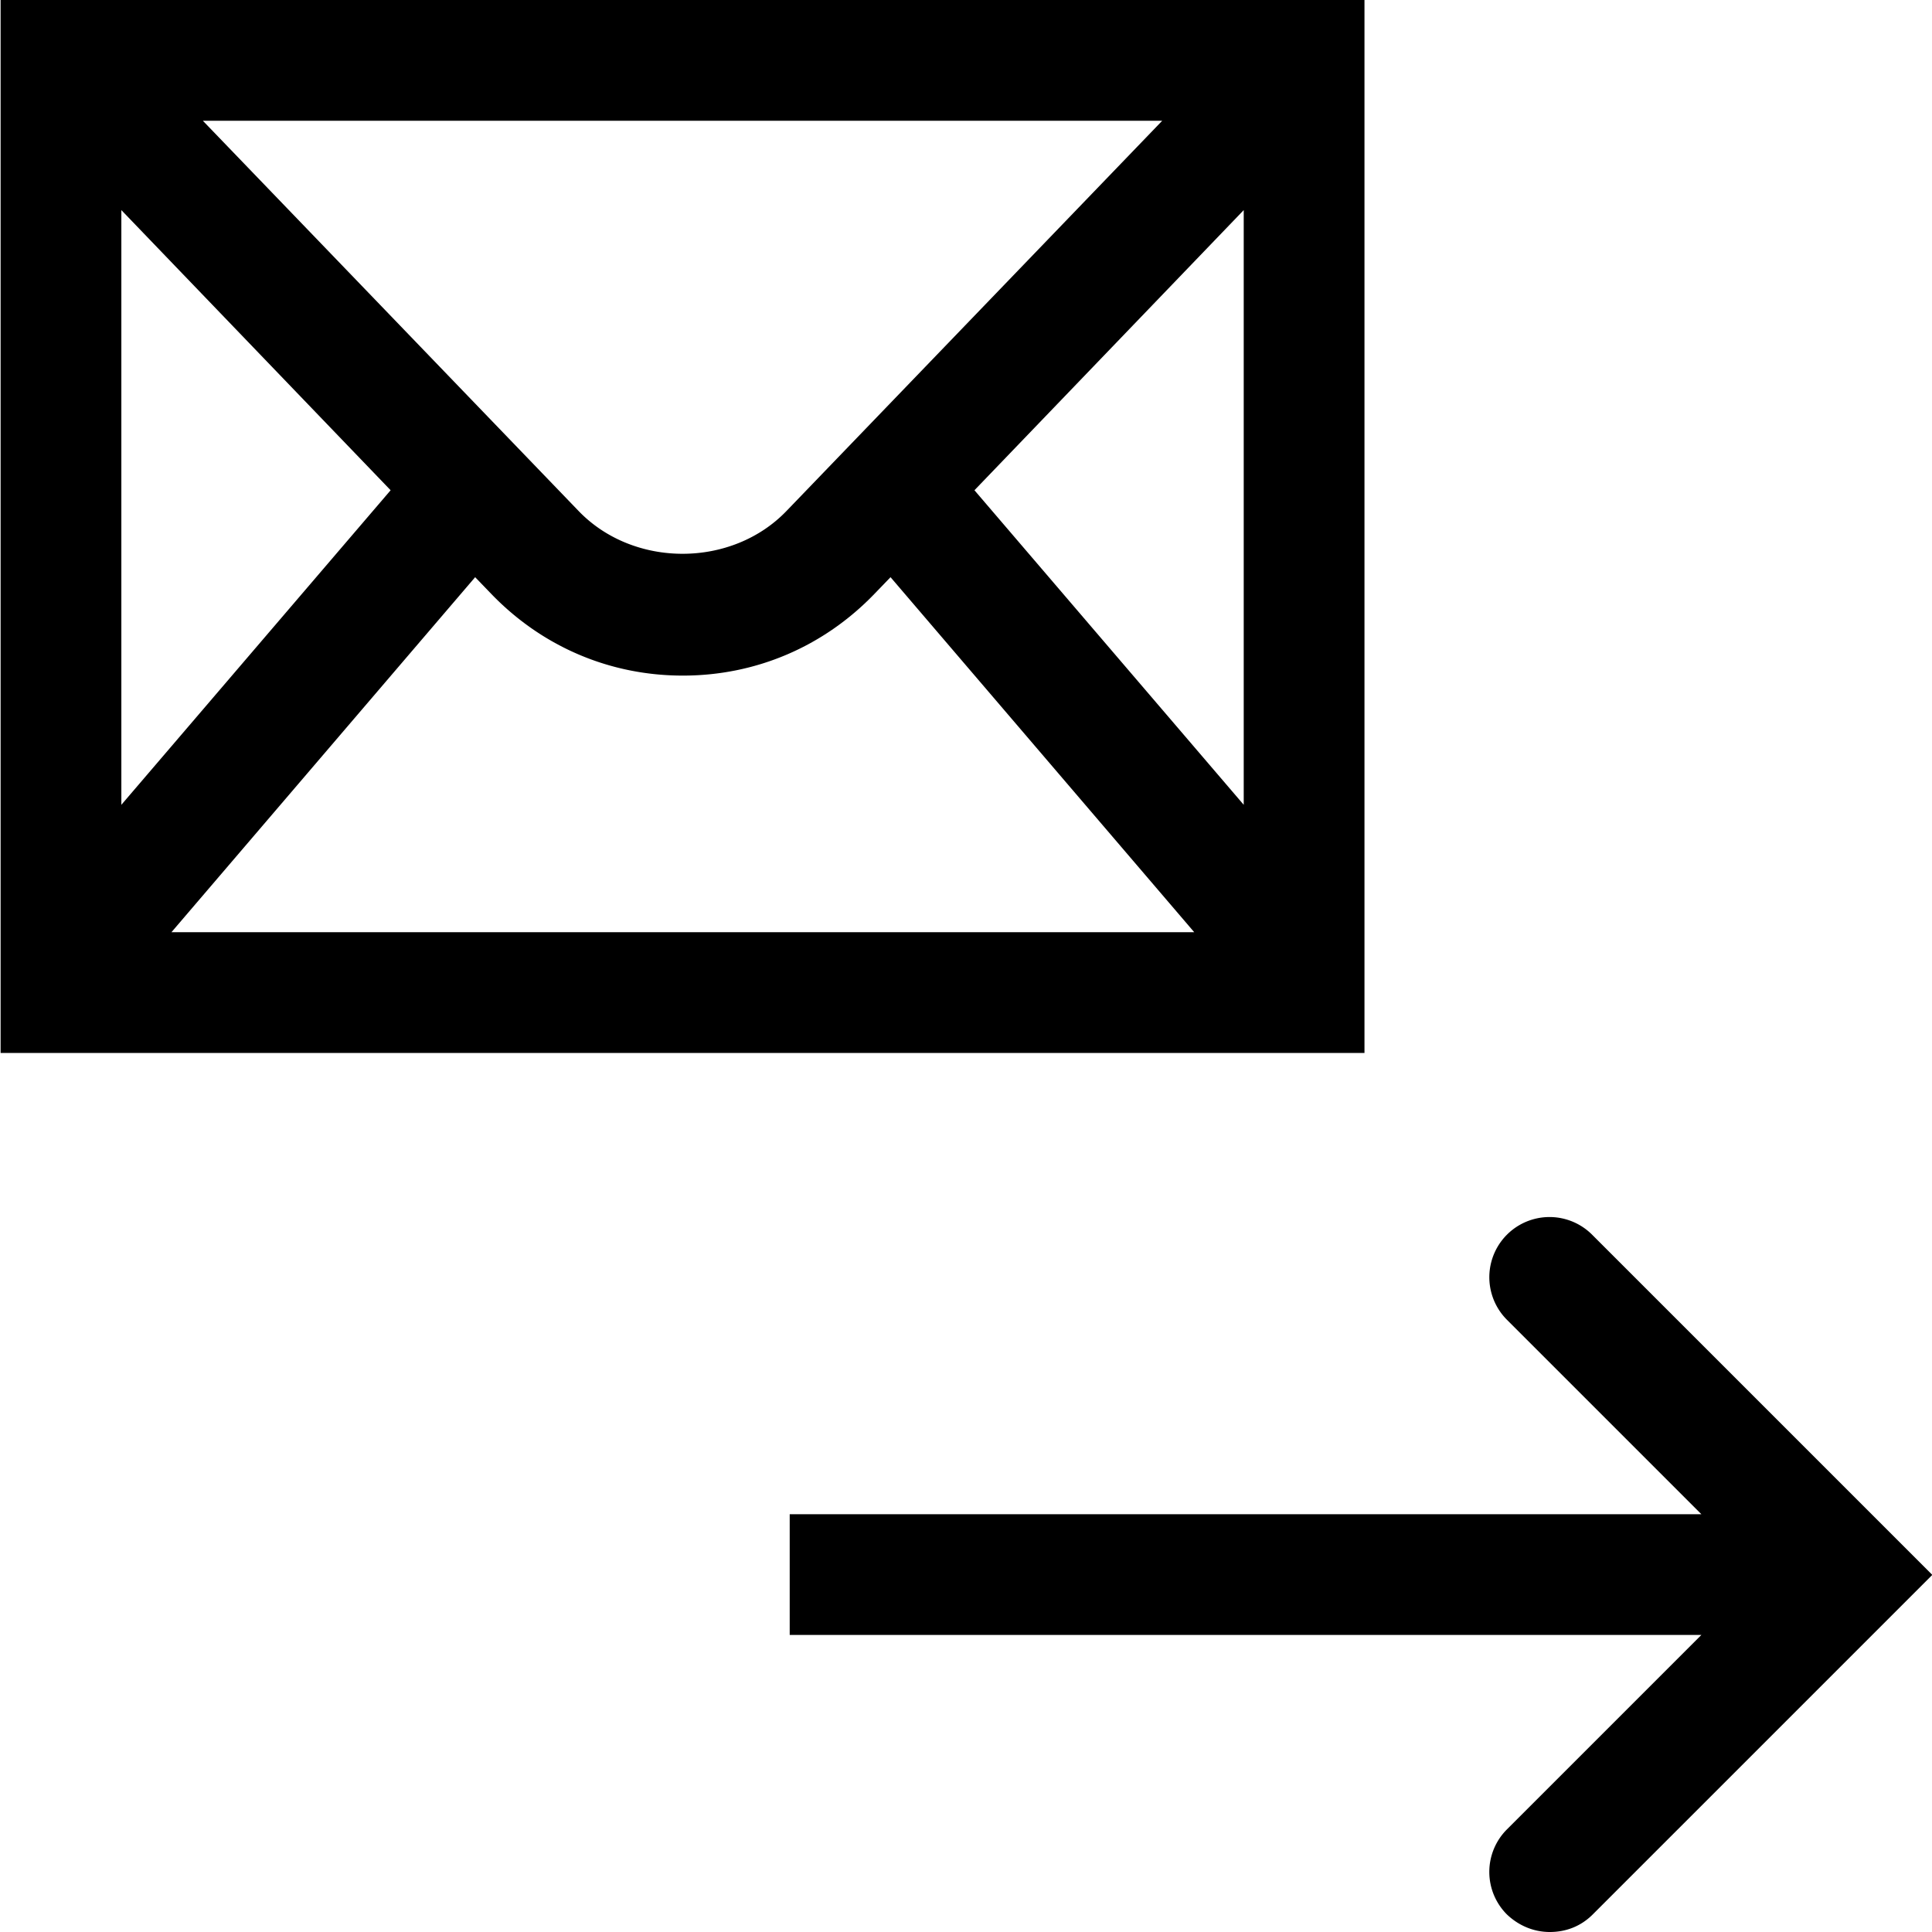 <svg viewBox="0 0 32 32" xmlns="http://www.w3.org/2000/svg">
  <path d="m32.01 26.08-5.63 5.63c-.2.2-.45.29-.71.29s-.51-.1-.71-.29a.996.996 0 0 1 0-1.41l3.22-3.22h-15.1v-2h15.1l-3.22-3.22a.996.996 0 1 1 1.41-1.41L32 26.08Zm-9.41-8.64H.01V0H22.6zM19.25 2H3.36l6.22 6.46c.91.95 2.54.95 3.45 0zM2.01 3.48v9.85l4.46-5.21zm.83 11.96h16.94l-5.03-5.88-.27.28c-.84.87-1.96 1.35-3.17 1.35s-2.33-.48-3.17-1.35l-.27-.28zm17.76-2.11V3.48l-4.46 4.64z"/>
</svg>
